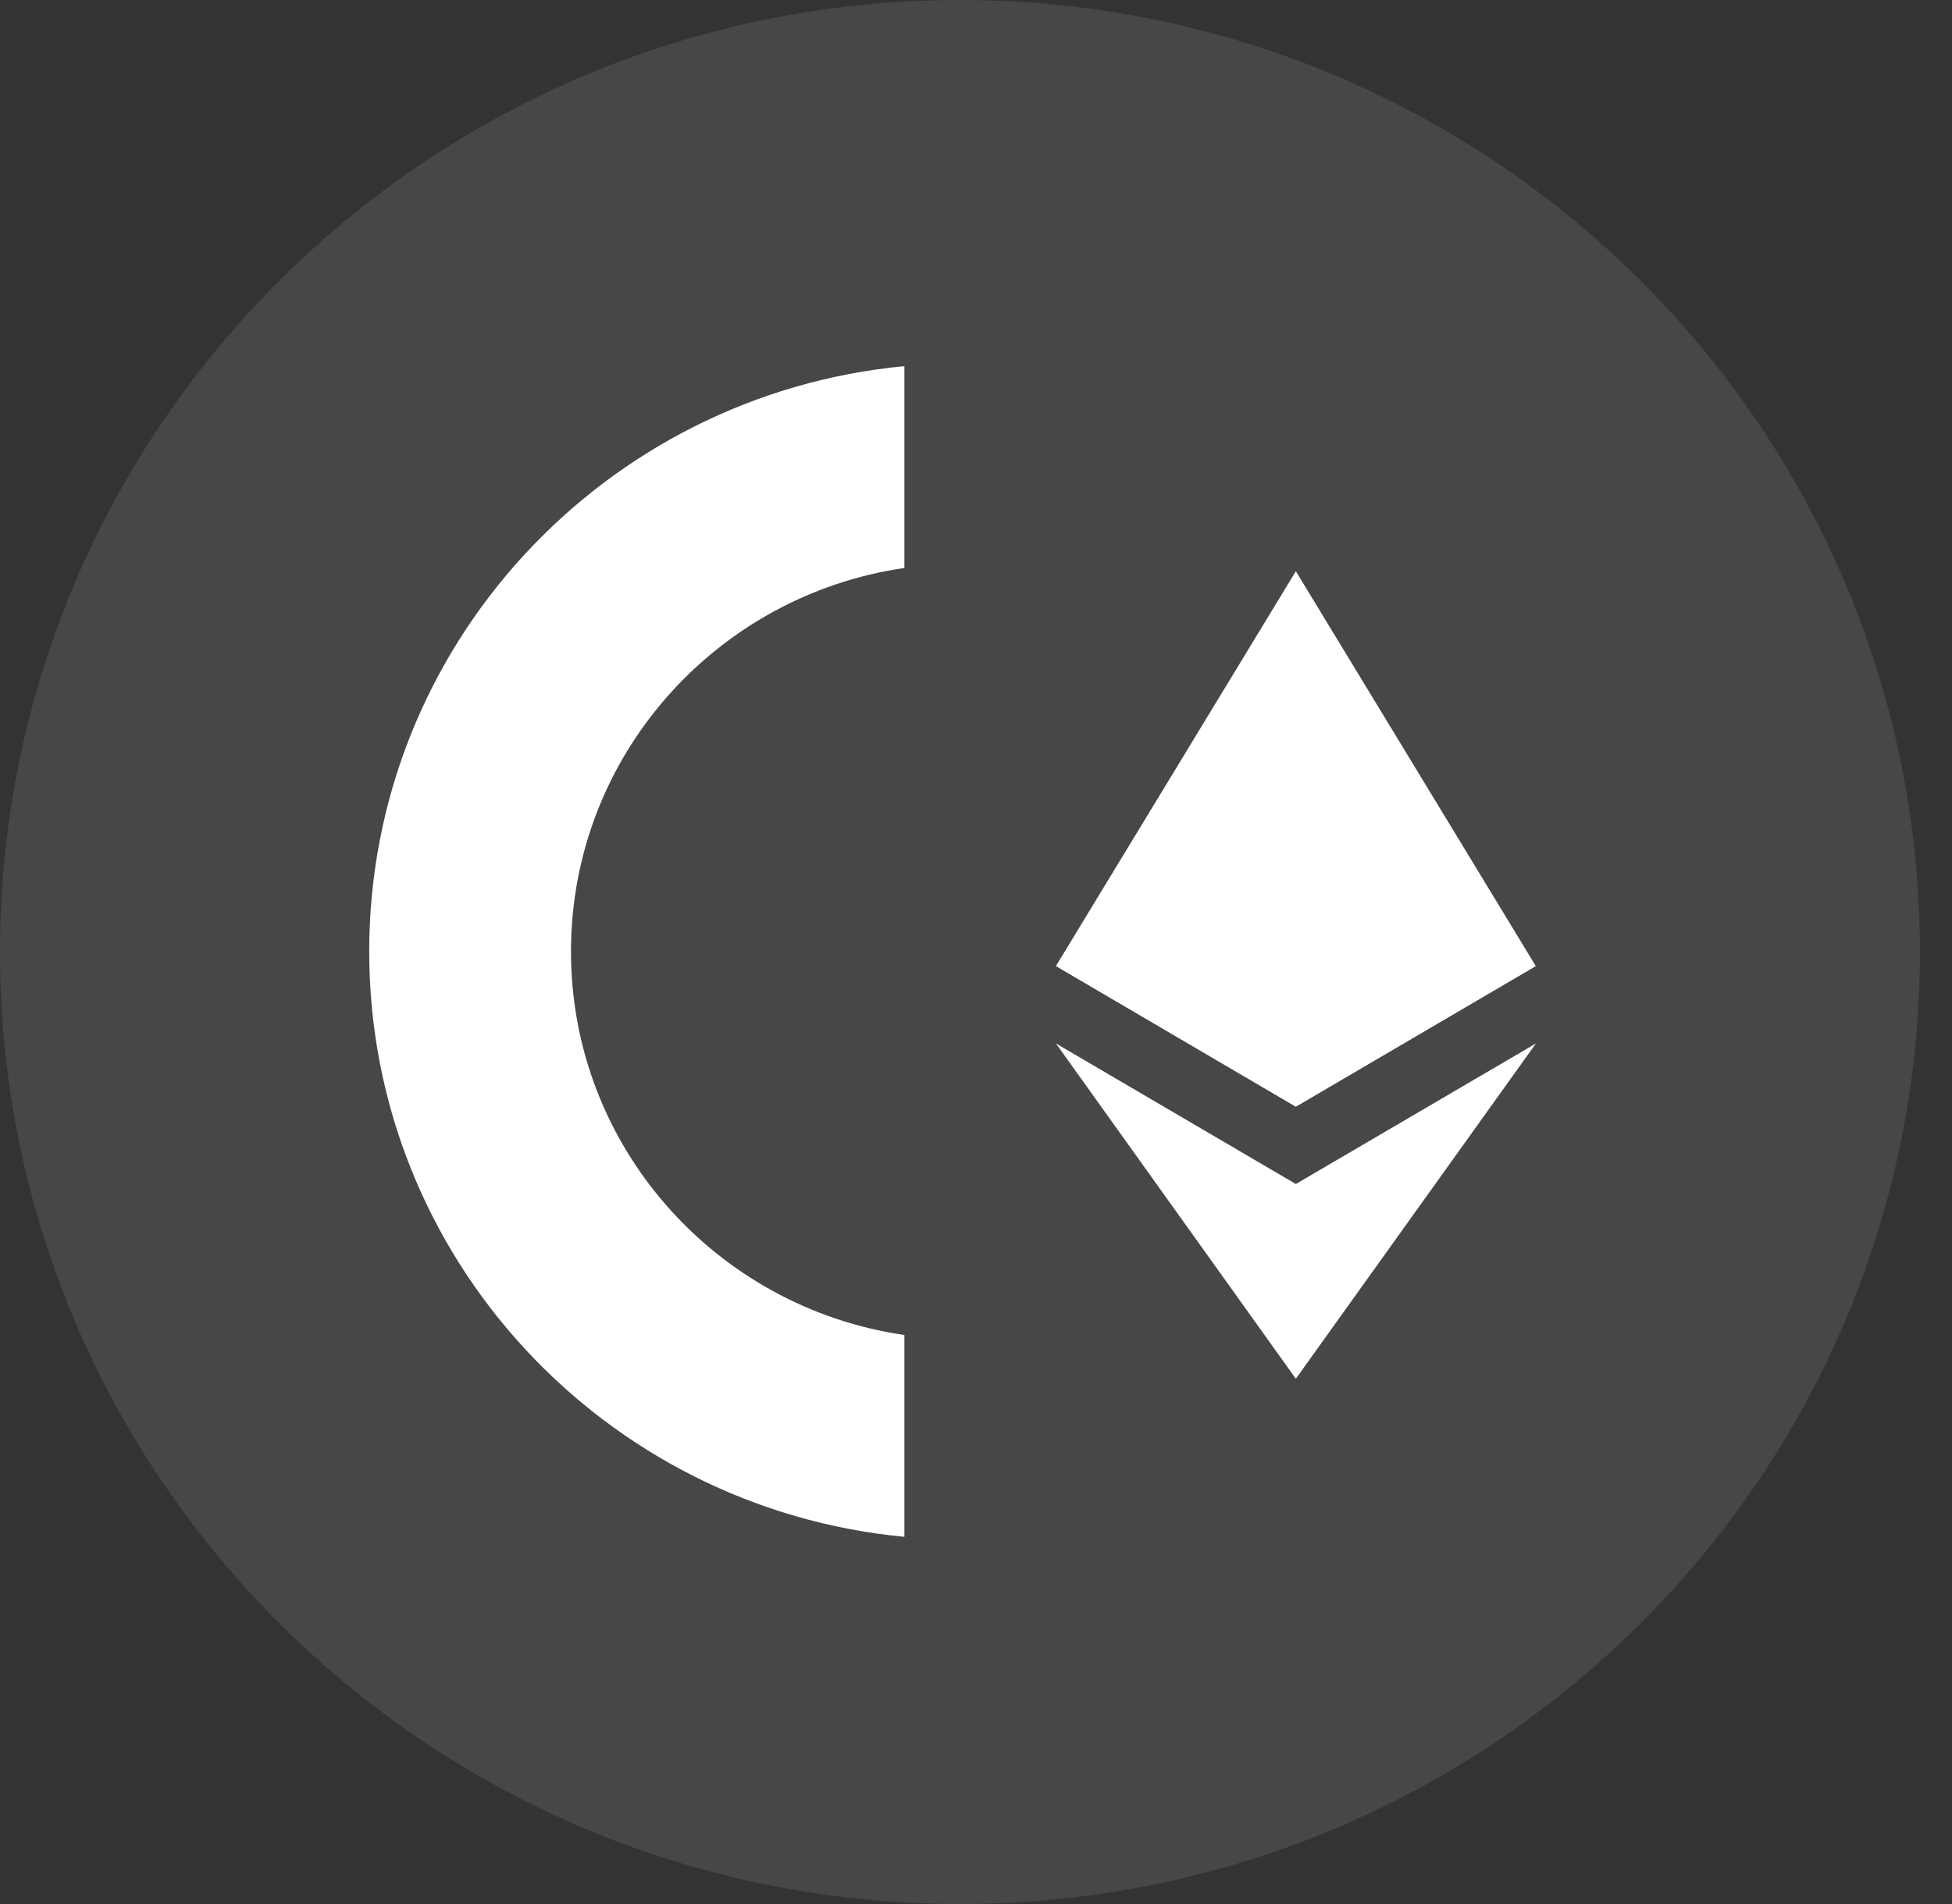 <svg width="41" height="40" viewBox="0 0 41 40" fill="none" xmlns="http://www.w3.org/2000/svg">
<rect x="0" y="0" width="41" height="40" fill="#333333" stroke="none"/>
<path d="M20.163 40C31.299 40 40.326 31.046 40.326 20C40.326 8.954 31.299 0 20.163 0C9.027 0 -6.10352e-05 8.954 -6.10352e-05 20C-6.10352e-05 31.046 9.027 40 20.163 40Z" fill="white" fill-opacity="0.1"/>
<path d="M18.996 28.046C15.034 27.471 11.993 24.083 11.993 19.989C11.993 15.895 15.034 12.508 18.996 11.932V7.692C12.688 8.291 7.755 13.568 7.755 19.989C7.755 26.41 12.688 31.687 18.996 32.286V28.046Z" fill="white"/>
<path d="M27.218 12L27.108 12.371V23.139L27.218 23.248L32.257 20.294L27.218 12Z" fill="white"/>
<path d="M27.218 12L22.179 20.294L27.218 23.248V18.022V12Z" fill="white"/>
<path d="M27.218 24.874L27.156 24.949V28.785L27.218 28.965L32.261 21.921L27.218 24.874Z" fill="white"/>
<path d="M27.218 28.965V24.874L22.179 21.921L27.218 28.965Z" fill="white"/>
<path d="M27.218 23.248L32.257 20.294L27.218 18.022V23.248Z" fill="white"/>
<path d="M22.179 20.294L27.218 23.248V18.022L22.179 20.294Z" fill="white"/>
</svg>
